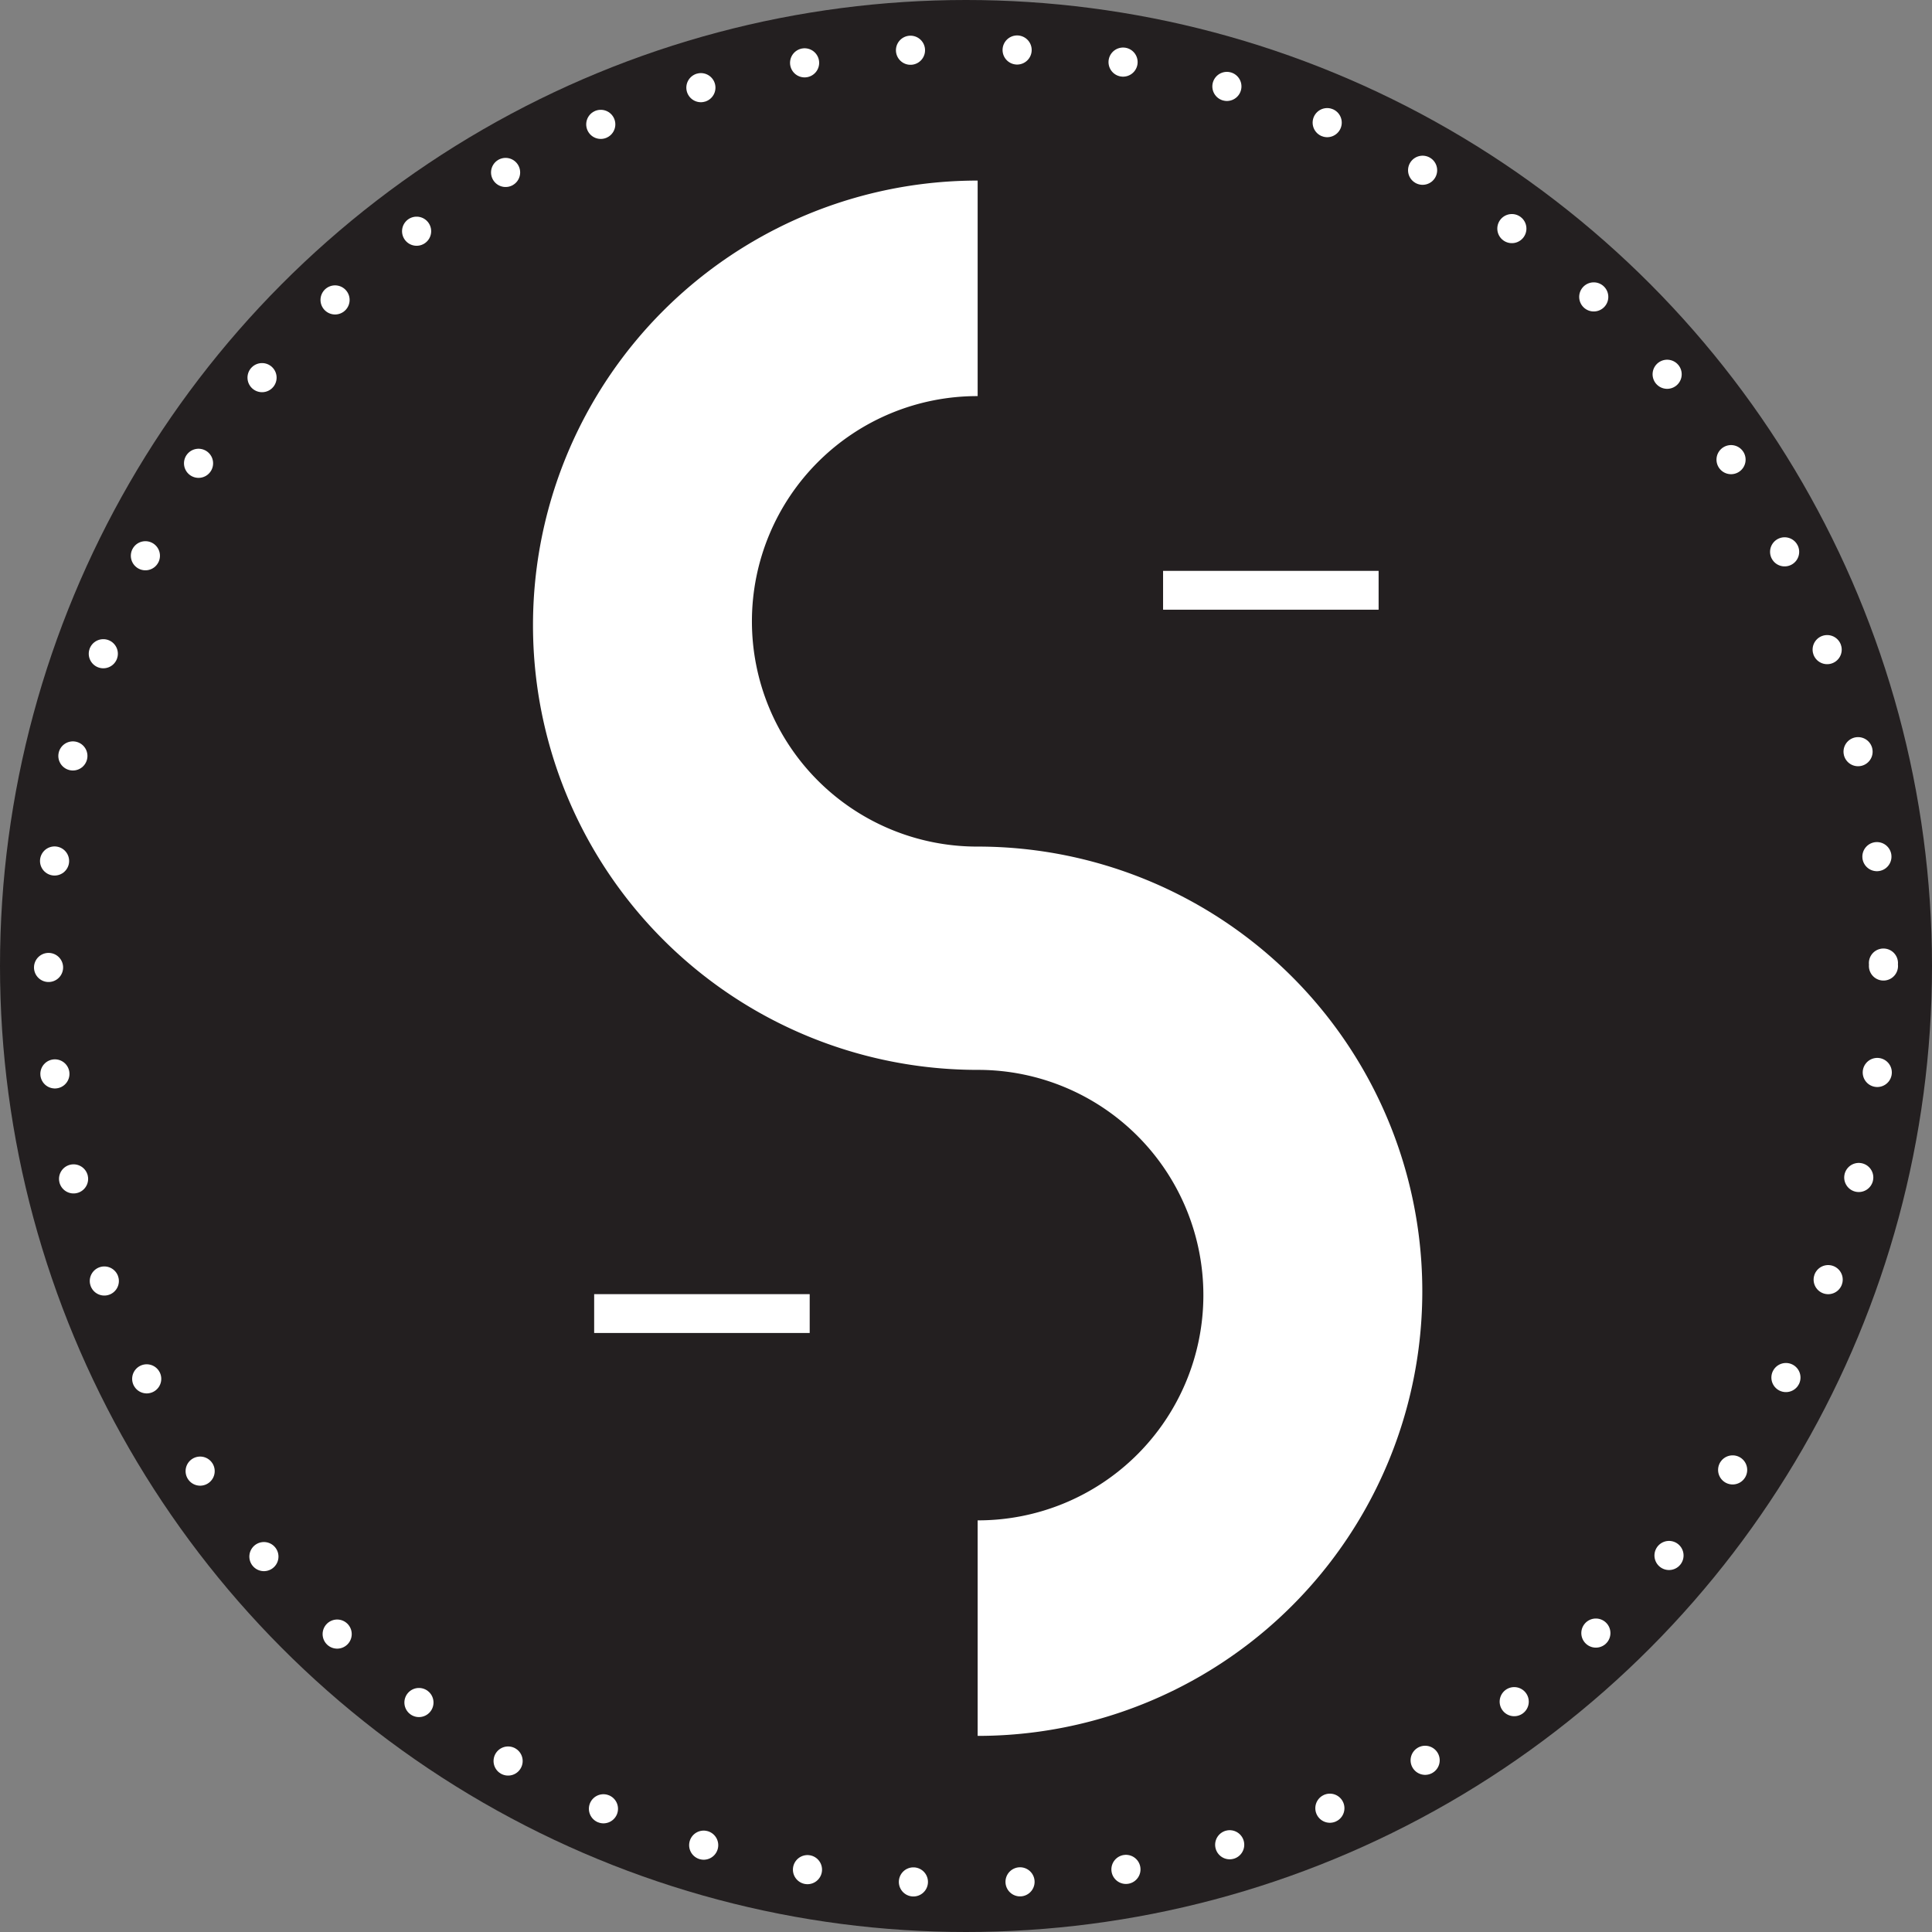 <svg xmlns="http://www.w3.org/2000/svg" viewBox="0 0 199 199"><rect x="0" y="0" width="199" height="199" fill="#808080" stroke="none"/><defs><style>.cls-1{fill:#231f20;}.cls-2{fill:none;stroke:#fff;stroke-linecap:round;stroke-miterlimit:10;stroke-width:3px;stroke-dasharray:0 10.99;}.cls-3{fill:#fff;}</style></defs><g id="Layer_2" data-name="Layer 2"><g id="layer1"><g id="path837"><circle class="cls-1" cx="99.5" cy="99.5" r="99.5"/><circle class="cls-2" cx="99.5" cy="99.5" r="94.5"/></g><path id="path959" class="cls-3" d="M100.7,18.6A45.79,45.79,0,0,0,54.9,64.4h0a45.79,45.79,0,0,0,45.8,45.8h.1a23.2,23.2,0,0,1-.1,46.4v22.2A45.79,45.79,0,0,0,146.5,133h0a45.79,45.79,0,0,0-45.8-45.8h-.1a23.2,23.2,0,0,1,.1-46.4Z"/><rect id="rect977" class="cls-3" x="119.8" y="58.8" width="22.2" height="4"/><rect id="rect979" class="cls-3" x="61.2" y="133.3" width="22.2" height="4"/></g></g></svg>